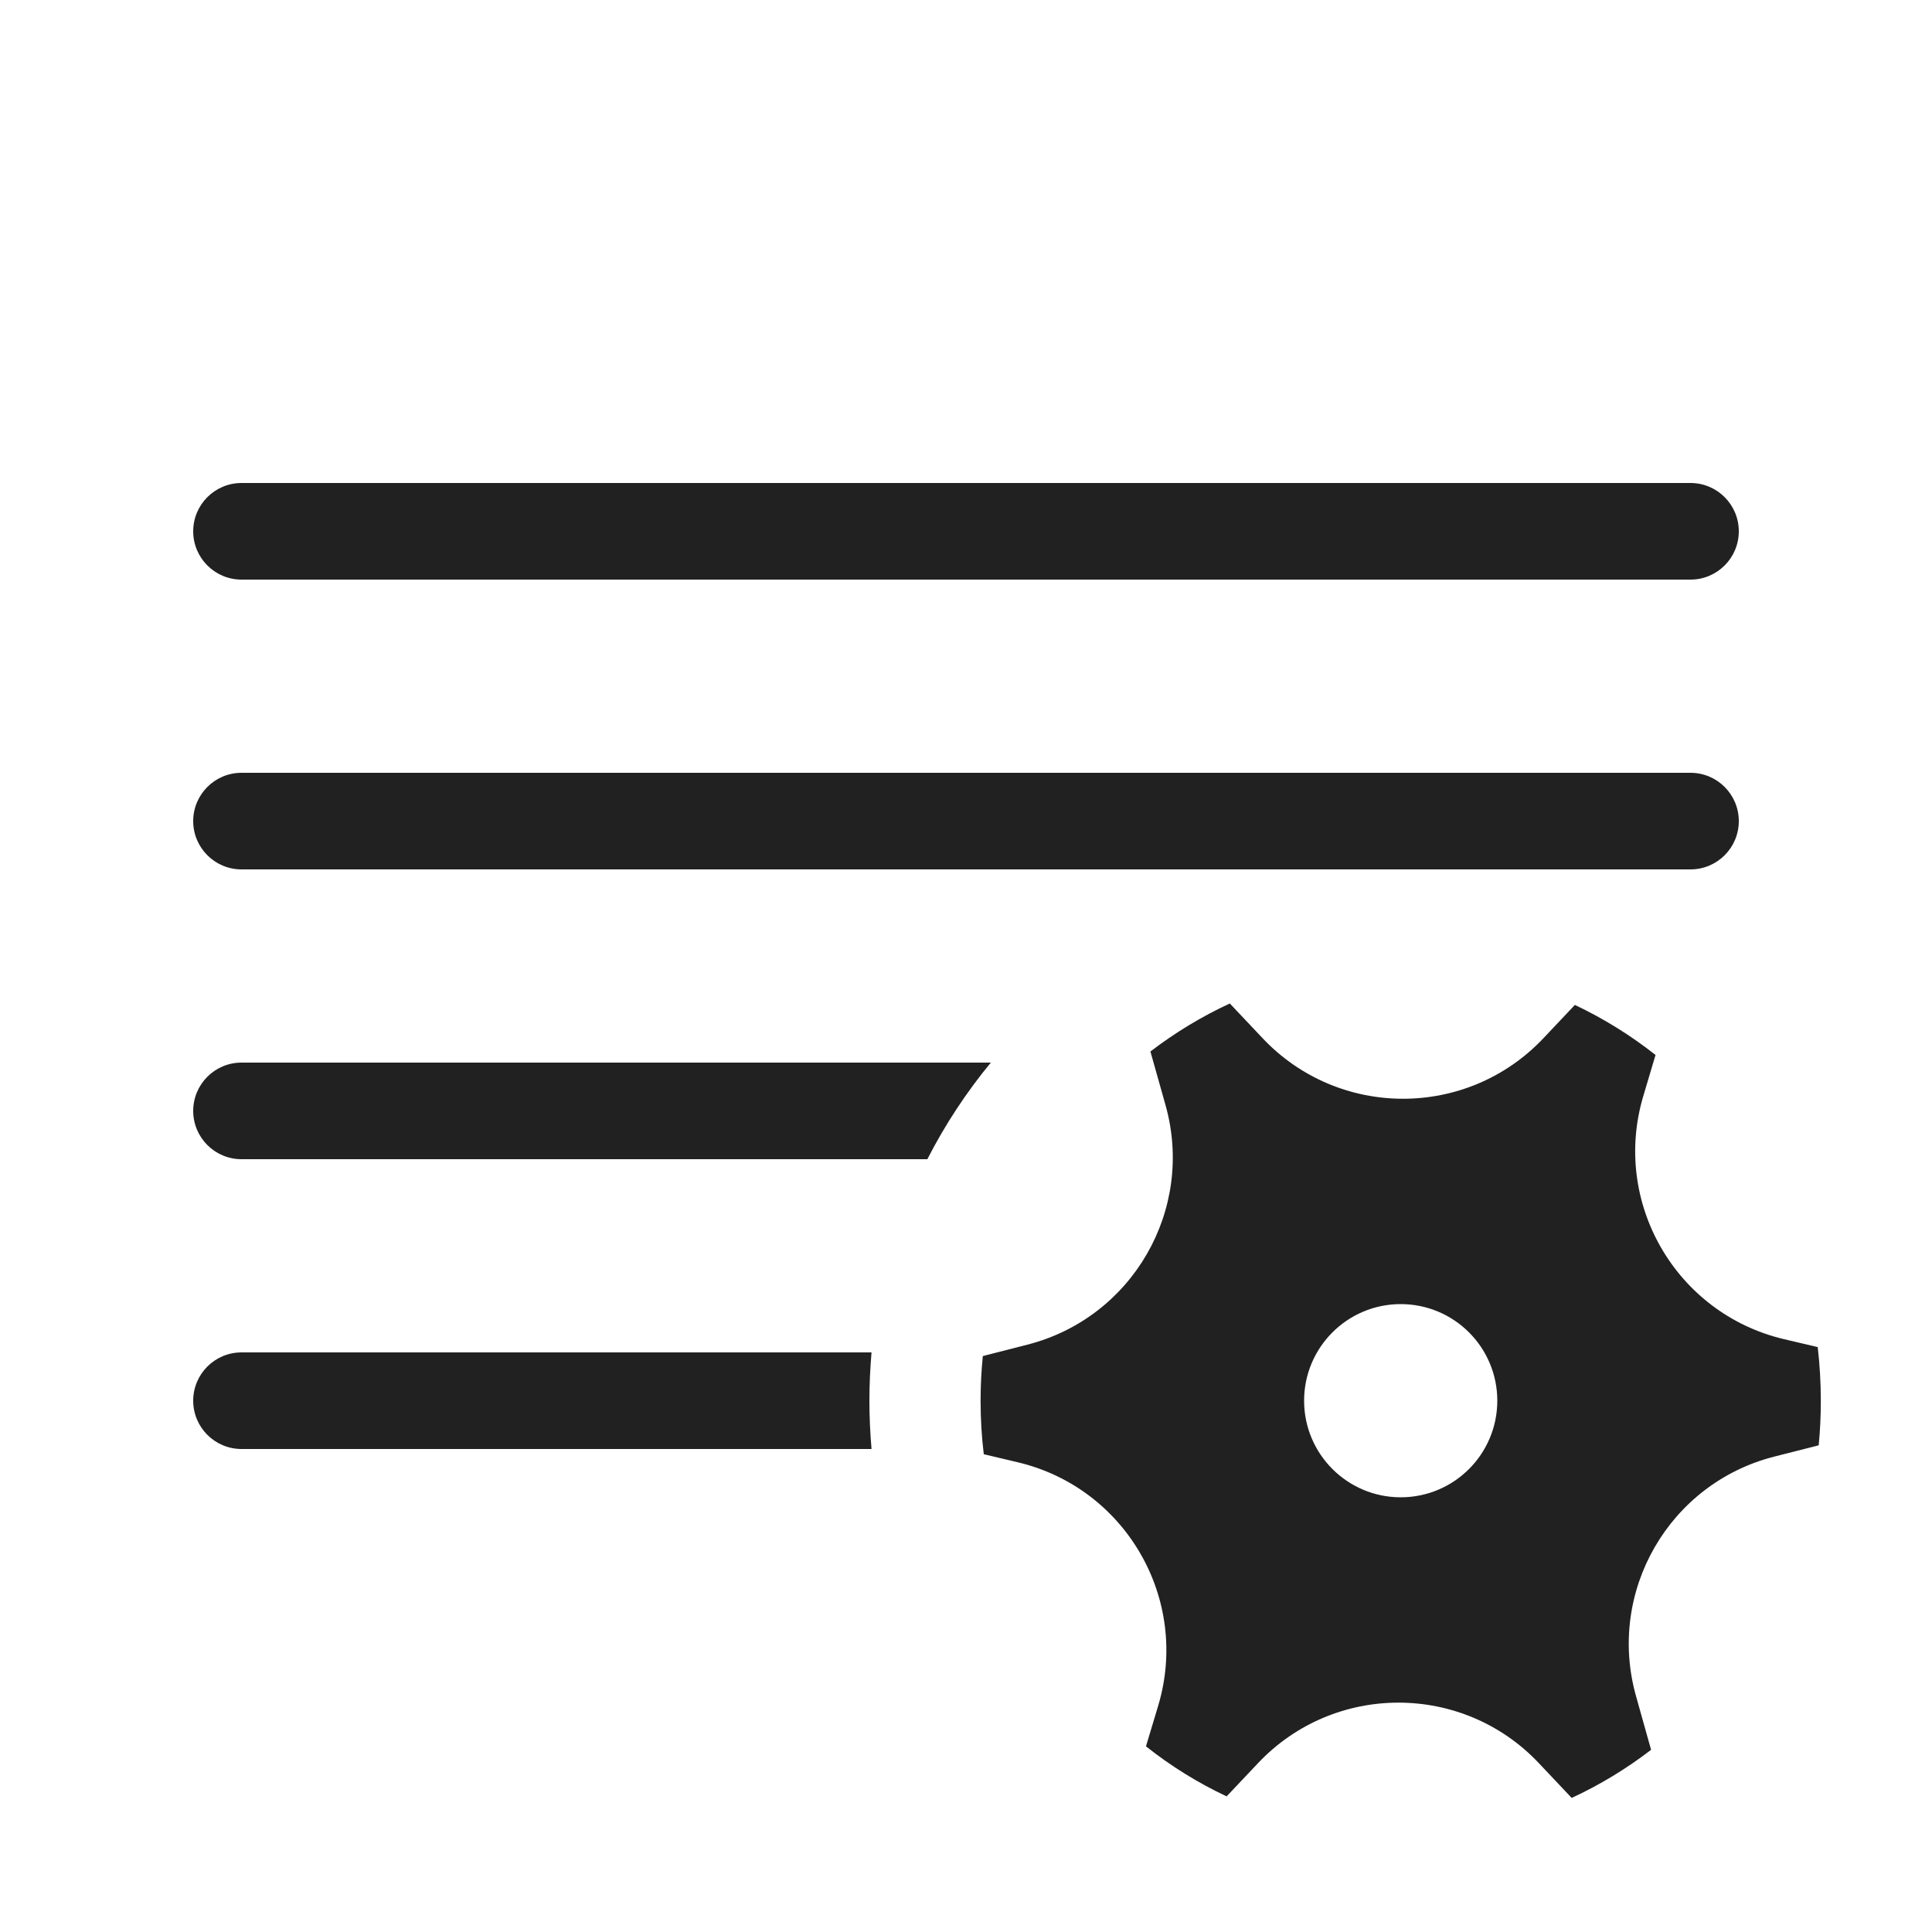 <svg viewBox="0 0 20 20" fill="none" xmlns="http://www.w3.org/2000/svg" height="1em" width="1em">
  <path d="M18 5.5C18 5.224 17.776 5 17.5 5H2.5C2.224 5 2 5.224 2 5.5C2 5.776 2.224 6 2.5 6H17.5C17.776 6 18 5.776 18 5.5ZM18 8.5C18 8.224 17.776 8 17.5 8H2.5C2.224 8 2 8.224 2 8.5C2 8.776 2.224 9 2.5 9H17.5C17.776 9 18 8.776 18 8.5ZM9 14.5C9 14.668 9.008 14.835 9.022 15H2.5C2.224 15 2 14.776 2 14.5C2 14.224 2.224 14 2.5 14H9.022C9.008 14.165 9 14.332 9 14.5ZM10.257 11C10.004 11.307 9.783 11.642 9.6 12H2.5C2.224 12 2 11.776 2 11.5C2 11.224 2.224 11 2.5 11H10.257ZM12.066 11.442C12.369 12.523 11.723 13.642 10.635 13.92L10.174 14.038C10.159 14.19 10.151 14.344 10.151 14.5C10.151 14.688 10.162 14.873 10.184 15.054L10.534 15.137C11.653 15.401 12.319 16.554 11.99 17.656L11.863 18.078C12.12 18.282 12.4 18.456 12.698 18.596L13.023 18.252C13.813 17.416 15.144 17.417 15.932 18.254L16.27 18.612C16.562 18.477 16.838 18.309 17.092 18.114L16.936 17.558C16.632 16.476 17.278 15.357 18.366 15.079L18.827 14.962C18.842 14.81 18.849 14.656 18.849 14.5C18.849 14.312 18.838 14.127 18.817 13.945L18.468 13.863C17.348 13.598 16.682 12.446 17.012 11.344L17.138 10.921C16.881 10.718 16.601 10.544 16.303 10.403L15.978 10.747C15.188 11.584 13.858 11.583 13.069 10.746L12.731 10.388C12.439 10.523 12.164 10.69 11.909 10.885L12.066 11.442ZM14.5 15.5C13.948 15.5 13.5 15.052 13.5 14.5C13.5 13.948 13.948 13.5 14.5 13.5C15.053 13.5 15.5 13.948 15.5 14.5C15.5 15.052 15.053 15.5 14.5 15.5Z" fill="#212121"/>
</svg>
